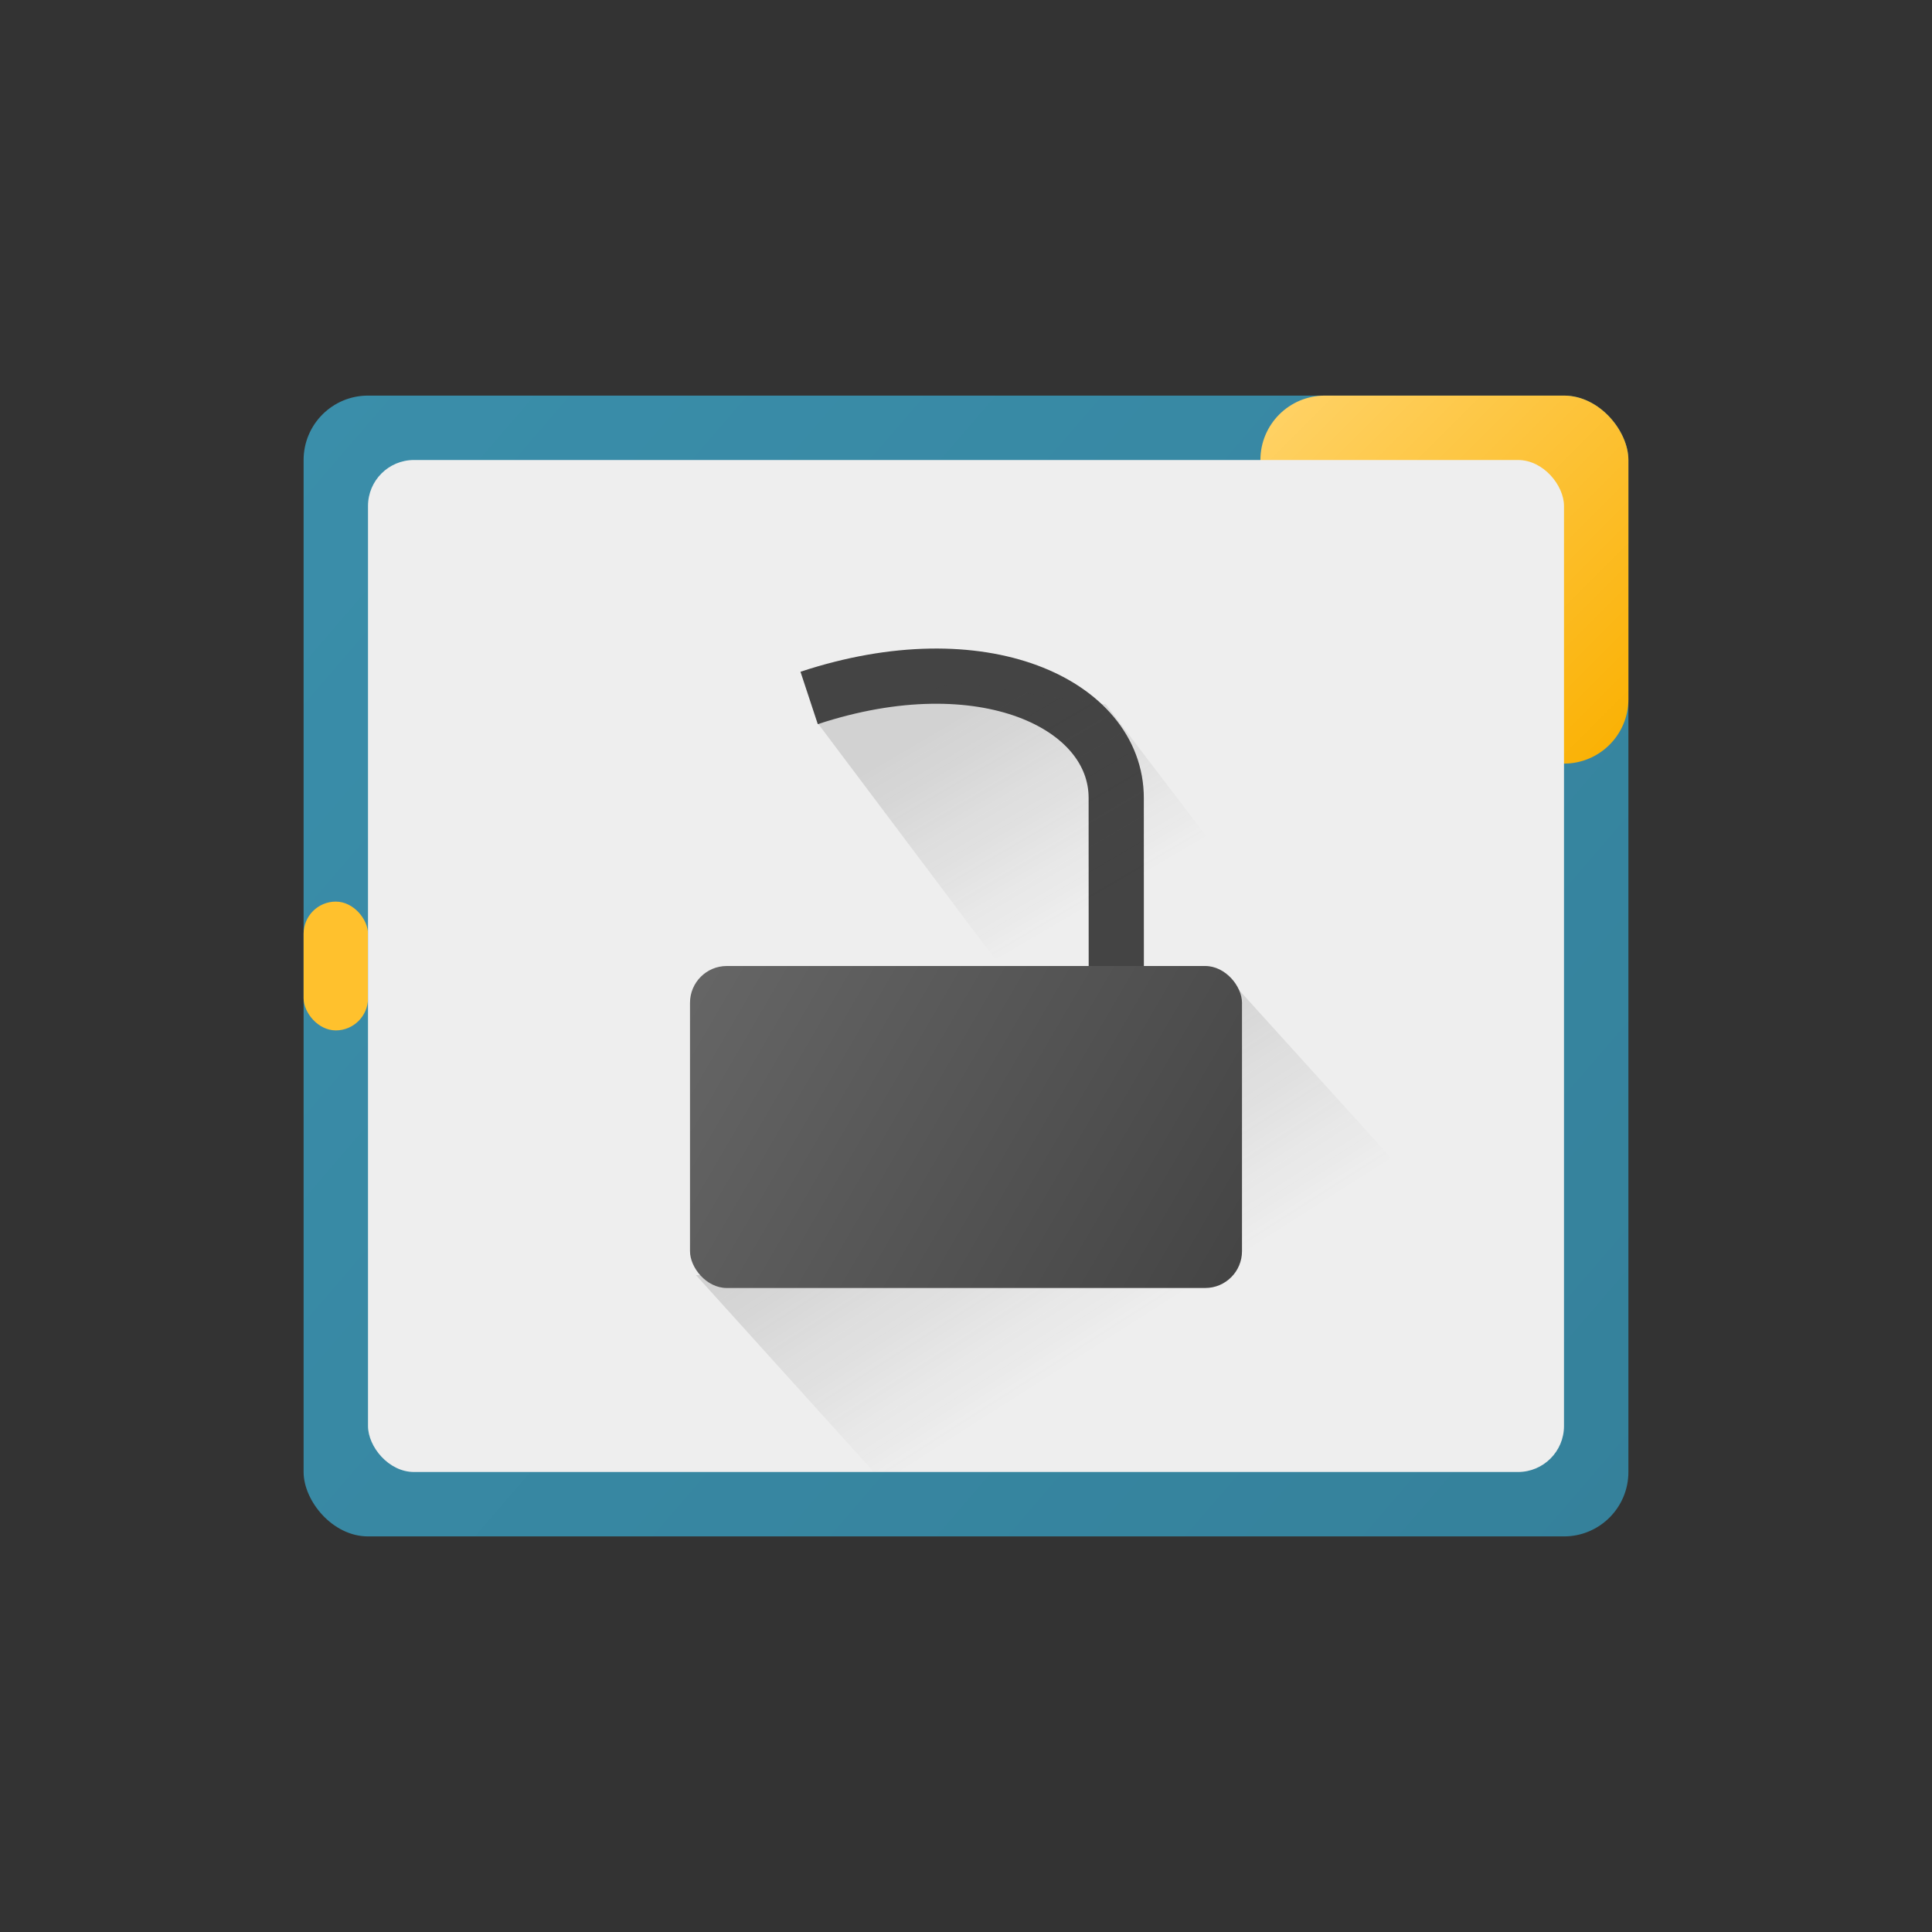 <?xml version="1.0" encoding="UTF-8" standalone="no"?>
<!-- Created with Inkscape (http://www.inkscape.org/) -->

<svg
   xmlns:dc="http://purl.org/dc/elements/1.1/"
   xmlns:cc="http://creativecommons.org/ns#"
   xmlns:rdf="http://www.w3.org/1999/02/22-rdf-syntax-ns#"
   xmlns:svg="http://www.w3.org/2000/svg"
   xmlns="http://www.w3.org/2000/svg"
   xmlns:xlink="http://www.w3.org/1999/xlink"
   xmlns:sodipodi="http://sodipodi.sourceforge.net/DTD/sodipodi-0.dtd"
   xmlns:inkscape="http://www.inkscape.org/namespaces/inkscape"
   width="210mm"
   height="210mm"
   viewBox="0 0 210 210"
   version="1.1"
   id="svg8"
   inkscape:version="0.92.4 5da689c313, 2019-01-14"
   sodipodi:docname="logo.svg"
   inkscape:export-filename="/home/tomhi/git/LoiloAntiFiltering/logo.png"
   inkscape:export-xdpi="96.761902"
   inkscape:export-ydpi="96.761902">
  <rect x="0" y="0" width="210" height="210" fill="#333333" stroke="none"/>
  <defs
     id="defs2">
    <linearGradient
       inkscape:collect="always"
       id="linearGradient1101">
      <stop
         style="stop-color:#fab000;stop-opacity:1"
         offset="0"
         id="stop1097" />
      <stop
         style="stop-color:#ffd369;stop-opacity:1"
         offset="1"
         id="stop1099" />
    </linearGradient>
    <linearGradient
       id="linearGradient1095"
       inkscape:collect="always">
      <stop
         id="stop1091"
         offset="0"
         style="stop-color:#444444;stop-opacity:0.165" />
      <stop
         id="stop1093"
         offset="1"
         style="stop-color:#444444;stop-opacity:0;" />
    </linearGradient>
    <linearGradient
       inkscape:collect="always"
       id="linearGradient1089">
      <stop
         style="stop-color:#444444;stop-opacity:0.165"
         offset="0"
         id="stop1085" />
      <stop
         style="stop-color:#444444;stop-opacity:0;"
         offset="1"
         id="stop1087" />
    </linearGradient>
    <linearGradient
       inkscape:collect="always"
       id="linearGradient1038">
      <stop
         style="stop-color:#444444;stop-opacity:1;"
         offset="0"
         id="stop1034" />
      <stop
         style="stop-color:#666666;stop-opacity:1"
         offset="1"
         id="stop1036" />
    </linearGradient>
    <linearGradient
       inkscape:collect="always"
       id="linearGradient951">
      <stop
         style="stop-color:#444444;stop-opacity:0.125"
         offset="0"
         id="stop947" />
      <stop
         style="stop-color:#444444;stop-opacity:0;"
         offset="1"
         id="stop949" />
    </linearGradient>
    <linearGradient
       inkscape:collect="always"
       id="linearGradient845">
      <stop
         style="stop-color:#35819b;stop-opacity:1"
         offset="0"
         id="stop841" />
      <stop
         style="stop-color:#3a8eaa;stop-opacity:1"
         offset="1"
         id="stop843" />
    </linearGradient>
    <inkscape:path-effect
       effect="skeletal"
       id="path-effect1237"
       is_visible="true"
       pattern="M 0,5 C 0,2.24 2.24,0 5,0 7.76,0 10,2.24 10,5 10,7.76 7.76,10 5,10 2.24,10 0,7.76 0,5 Z"
       copytype="single_stretched"
       prop_scale="0.265"
       scale_y_rel="false"
       spacing="0"
       normal_offset="0"
       tang_offset="0"
       prop_units="false"
       vertical_pattern="false"
       fuse_tolerance="0" />
    <inkscape:path-effect
       effect="bspline"
       id="path-effect1231"
       is_visible="true"
       weight="33.333"
       steps="2"
       helper_size="0"
       apply_no_weight="true"
       apply_with_weight="true"
       only_selected="false" />
    <inkscape:perspective
       sodipodi:type="inkscape:persp3d"
       inkscape:vp_x="0 : 105 : 1"
       inkscape:vp_y="0 : 1000 : 0"
       inkscape:vp_z="210 : 105 : 1"
       inkscape:persp3d-origin="105 : 70 : 1"
       id="perspective951" />
    <inkscape:path-effect
       effect="bspline"
       id="path-effect8922"
       is_visible="true"
       weight="33.333"
       steps="2"
       helper_size="0"
       apply_no_weight="true"
       apply_with_weight="true"
       only_selected="false" />
    <inkscape:path-effect
       effect="bspline"
       id="path-effect8918"
       is_visible="true"
       weight="33.333"
       steps="2"
       helper_size="0"
       apply_no_weight="true"
       apply_with_weight="true"
       only_selected="false" />
    <symbol
       id="Extract">
      <title
         id="title8074">Extract</title>
      <desc
         id="desc8076">Removal of one or more specific sets of times from a set. (ISO)</desc>
      <path
         inkscape:connector-curvature="0"
         d="M 9.26,30.427 19.844,11.906 30.427,30.427 Z"
         style="stroke-width:0.529"
         id="path8078" />
    </symbol>
    <filter
       style="color-interpolation-filters:sRGB;"
       inkscape:label="Blur"
       id="filter1225">
      <feGaussianBlur
         stdDeviation="4 4"
         result="blur"
         id="feGaussianBlur1223" />
    </filter>
    <linearGradient
       inkscape:collect="always"
       xlink:href="#linearGradient845"
       id="linearGradient847"
       x1="177"
       y1="254"
       x2="33"
       y2="130"
       gradientUnits="userSpaceOnUse" />
    <linearGradient
       inkscape:collect="always"
       xlink:href="#linearGradient1089"
       id="linearGradient939"
       x1="107.933"
       y1="120.315"
       x2="123.117"
       y2="144.148"
       gradientUnits="userSpaceOnUse" />
    <linearGradient
       inkscape:collect="always"
       xlink:href="#linearGradient951"
       id="linearGradient981"
       x1="120.196"
       y1="76.574"
       x2="122.226"
       y2="96.416"
       gradientUnits="userSpaceOnUse" />
    <linearGradient
       inkscape:collect="always"
       xlink:href="#linearGradient1038"
       id="linearGradient1040"
       x1="135"
       y1="140"
       x2="75"
       y2="105"
       gradientUnits="userSpaceOnUse" />
    <linearGradient
       inkscape:collect="always"
       xlink:href="#linearGradient1095"
       id="linearGradient981-7"
       x1="109.492"
       y1="74.714"
       x2="122.226"
       y2="96.416"
       gradientUnits="userSpaceOnUse" />
    <linearGradient
       inkscape:collect="always"
       xlink:href="#linearGradient1101"
       id="linearGradient1103"
       x1="177"
       y1="170"
       x2="137"
       y2="130"
       gradientUnits="userSpaceOnUse" />
  </defs>
  <sodipodi:namedview
     id="base"
     pagecolor="#ffffff"
     bordercolor="#666666"
     borderopacity="1.0"
     inkscape:pageopacity="0.0"
     inkscape:pageshadow="2"
     inkscape:zoom="0.7"
     inkscape:cx="-0.93781143"
     inkscape:cy="496.71943"
     inkscape:document-units="mm"
     inkscape:current-layer="layer1"
     showgrid="false"
     inkscape:window-width="1920"
     inkscape:window-height="1001"
     inkscape:window-x="0"
     inkscape:window-y="42"
     inkscape:window-maximized="1"
     showguides="false" />
  <g
     inkscape:label="レイヤー 1"
     inkscape:groupmode="layer"
     id="layer1"
     transform="translate(0,-87)">
    <rect
       style="fill:url(#linearGradient847);fill-opacity:1;stroke:none;stroke-width:3.56;stroke-miterlimit:4;stroke-dasharray:none;stroke-opacity:1"
       id="rect8900"
       width="144"
       height="124"
       x="33"
       y="130"
       inkscape:export-xdpi="48.381001"
       inkscape:export-ydpi="48.381001"
       ry="7" />
  </g>
  <g
     inkscape:groupmode="layer"
     id="layer2"
     inkscape:label="Main"
     style="display:inline">
    <rect
       transform="translate(0,-87)"
       style="fill:#ffc12d;fill-opacity:1;stroke:none;stroke-width:1.714;stroke-miterlimit:4;stroke-dasharray:none;stroke-opacity:1"
       id="rect1253"
       width="7"
       height="14"
       x="33"
       y="185"
       ry="3.5" />
    <path
       style="fill:url(#linearGradient981);fill-opacity:1;stroke:none;stroke-width:0.265px;stroke-linecap:butt;stroke-linejoin:miter;stroke-opacity:1"
       d="M 88.919,78.653 108.093,104.167 141.748,99.803 120.196,76.574 103.849,74.212 Z"
       id="path953"
       inkscape:connector-curvature="0"
       sodipodi:nodetypes="cccccc" />
    <rect
       transform="translate(0,-87)"
       style="fill:url(#linearGradient1103);fill-opacity:1;stroke:none;stroke-width:6.976;stroke-miterlimit:4;stroke-dasharray:none;stroke-opacity:1"
       id="rect967"
       width="40"
       height="40"
       x="137"
       y="130"
       ry="7" />
    <rect
       transform="translate(0,-87)"
       style="fill:#eeeeee;fill-opacity:1;stroke:none;stroke-width:4.712;stroke-miterlimit:4;stroke-dasharray:none;stroke-opacity:1"
       id="rect815"
       width="130"
       height="110"
       x="40"
       y="137"
       ry="5" />
    <path
       style="fill:#444444;fill-opacity:0;stroke:#444444;stroke-width:6;stroke-linecap:butt;stroke-linejoin:miter;stroke-miterlimit:4;stroke-dasharray:none;stroke-opacity:1"
       d="m 87.95,75.865 c 18.887,-6.239 33.374,0.686 33.378,10.861 l 0.008,20.033"
       id="path831"
       inkscape:connector-curvature="0"
       sodipodi:nodetypes="csc" />
    <path
       style="fill:url(#linearGradient939);fill-opacity:1;stroke:none;stroke-width:0.265px;stroke-linecap:butt;stroke-linejoin:miter;stroke-opacity:1"
       d="m 75.646,138.598 19.35,21.415 h 57.801 l 8.788,-22.679 -28.495,-31.477 -0.103,32.13 z"
       id="path931"
       inkscape:connector-curvature="0"
       sodipodi:nodetypes="ccccccc" />
    <rect
       style="fill:url(#linearGradient1040);fill-opacity:1;stroke:#444444;stroke-width:0;stroke-miterlimit:4;stroke-dasharray:none;stroke-opacity:1"
       id="rect827"
       width="60"
       height="35"
       x="75"
       y="105"
       ry="4" />
    <path
       style="display:inline;fill:url(#linearGradient981-7);fill-opacity:1;stroke:none;stroke-width:0.265px;stroke-linecap:butt;stroke-linejoin:miter;stroke-opacity:1"
       d="m 88.919,78.653 19.174,25.513 30.448,-3.562 -18.344,-24.03 -16.347,-2.362 z"
       id="path953-5"
       inkscape:connector-curvature="0"
       sodipodi:nodetypes="cccccc" />
  </g>
</svg>
